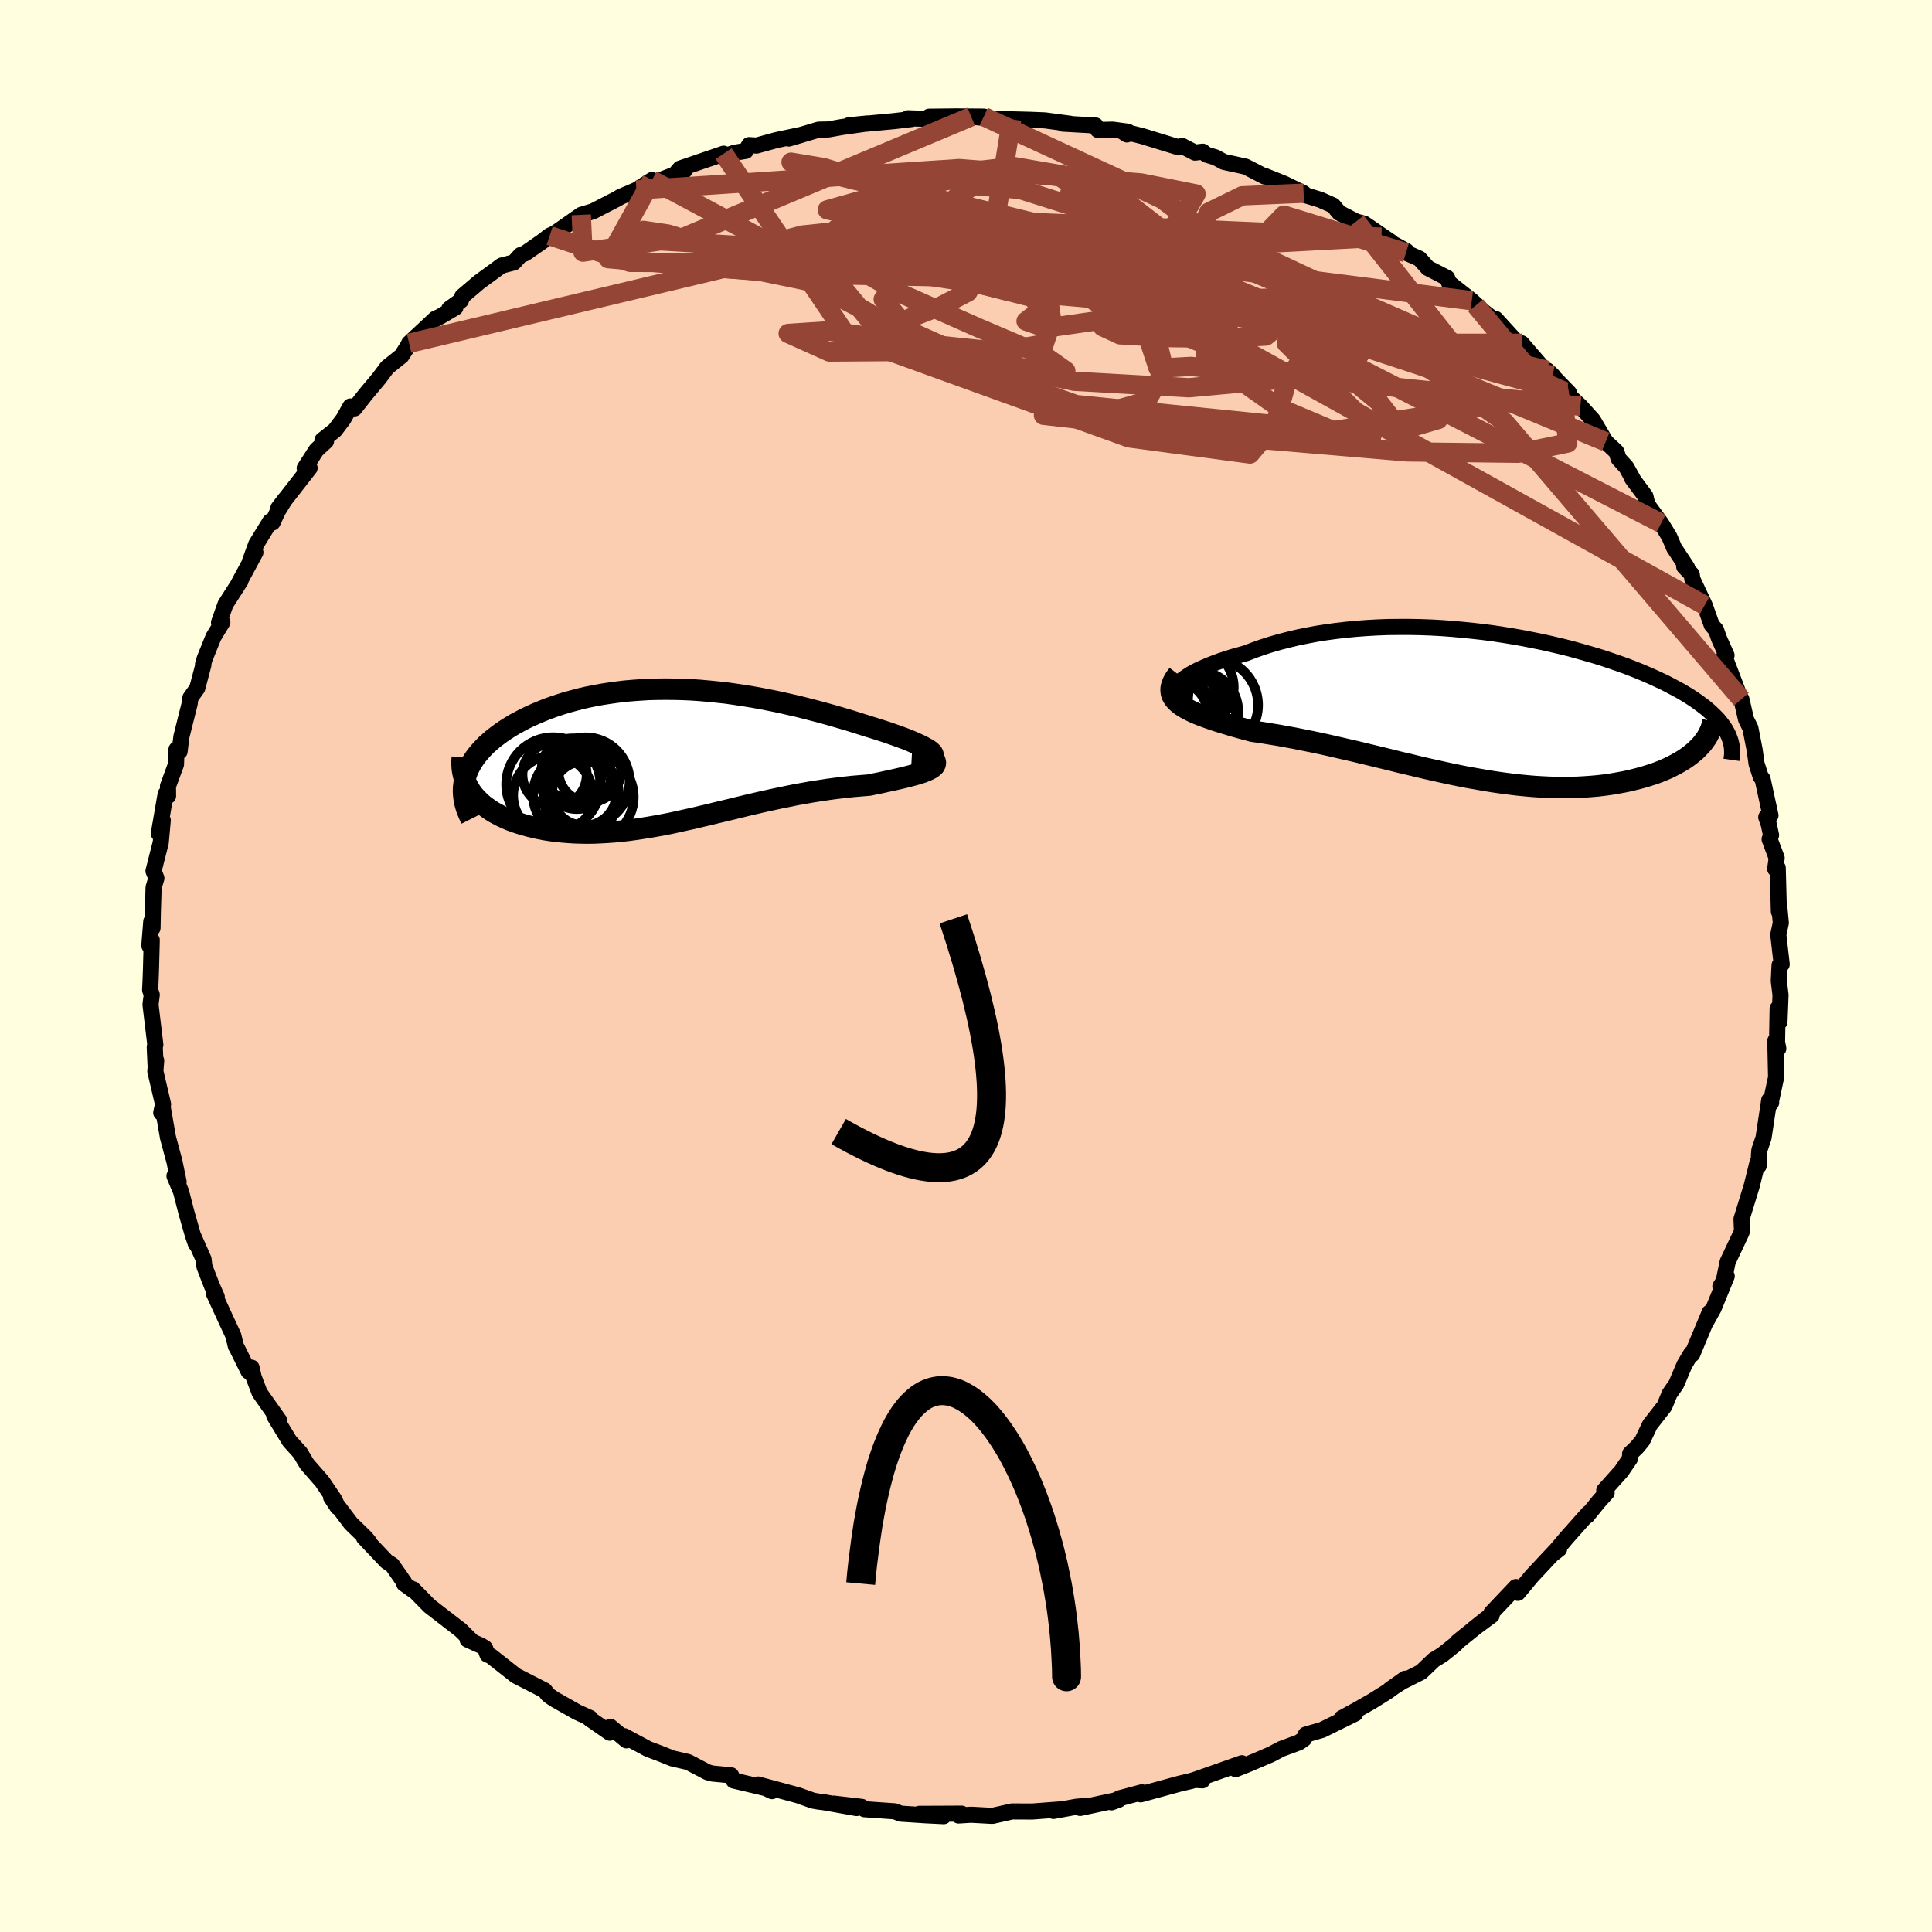 <svg xmlns="http://www.w3.org/2000/svg" width="500" height="500" viewBox="-100 -100 200 200"><defs><clipPath id="c"><path d="m28.08-.43-.16-.14-.22-.15-.27-.15-.31-.17-.36-.17-.4-.18-.43-.19-.47-.19-.51-.19-.53-.19-.57-.2-.59-.2-.61-.2-.64-.2-.65-.2-.85-.27-.86-.27-.88-.26-.89-.26-.9-.25-.9-.24-.92-.24-.92-.23-.92-.21-.93-.21-.92-.19-.93-.18-.93-.17-.93-.15-.92-.14-.92-.13-.92-.1-.91-.09-.9-.08-.9-.06-.89-.04-.89-.02-.87-.01-.87.01-.85.02-.84.05-.84.06-.81.07-.81.1-.79.11-.78.12-.77.14-.74.15-.74.17-.71.19-.7.19-.67.21-.66.22-.64.23-.62.25-.6.25-.58.26-.56.27-.53.28-.52.28-.48.29-.47.3-.44.3-.42.31-.39.3-.37.32-.35.31-.32.33-.3.32-.28.33-.26.34-.23.34-.2.34-.19.34-.16.35-.13.35-.11.35-.08.35-.06.35.58.54.2.3.22.29.24.28.27.27.28.27.31.26.33.24.34.24.37.23.39.21.4.21.42.19.44.19.46.17.48.16.49.15.52.14.53.13.55.12.57.11.59.09.6.08.62.06.63.05.64.04.65.02.67.01.67-.01.69-.03.7-.04.7-.05.72-.07.72-.08.73-.1.74-.11.74-.12.75-.13.76-.14.76-.15.77-.17.77-.17.78-.17.78-.19.79-.18.8-.2.8-.19.8-.19.81-.2.82-.2.82-.19.82-.19.83-.18.83-.18.84-.17.83-.17.85-.15.84-.15.85-.13.85-.13.84-.11.85-.1.84-.09.84-.07.84-.07.61-.13.6-.12.58-.13.56-.12.54-.12.52-.12.49-.12.46-.12.44-.12.4-.12.36-.12.32-.13.29-.13.24-.13.19-.14"/></clipPath><clipPath id="b"><path d="m-31.37-2.21.17-.21.22-.21.28-.21.32-.22.36-.23.41-.22.44-.22.49-.22.52-.22.56-.22.59-.22.62-.2.65-.21.68-.19.71-.2.81-.31.84-.3.87-.28.9-.26.93-.24.96-.23.98-.2 1-.19 1.02-.16 1.04-.14 1.05-.12 1.07-.1 1.08-.08 1.08-.06 1.1-.04 1.1-.01h1.1l1.1.02 1.11.04 1.1.06 1.09.08 1.09.1 1.09.11 1.07.12 1.06.14 1.05.16 1.04.17 1.02.18 1 .2.99.2.97.22.94.22.93.23.9.25.88.25.86.25.83.26.8.27.78.27.76.27.72.28.7.28.68.29.64.28.62.29.6.28.56.29.54.29.52.28.49.29.46.28.44.29.42.29.39.29.37.28.34.29.32.29.3.29.28.28.25.29.22.29.21.28.18.29.16.29-3.01 1.61-.26.26-.29.24-.31.25-.33.24-.34.23-.37.22-.39.22-.41.21-.42.21-.45.19-.46.19-.48.18-.5.16-.51.16-.54.15-.55.14-.58.14-.59.12-.61.11-.64.11-.64.09-.67.08-.69.06-.7.05-.71.04-.73.02-.74.01-.76-.01L7 8.47l-.79-.04-.79-.05-.81-.07-.81-.08-.83-.1-.84-.11-.84-.12-.86-.14-.86-.15-.86-.15-.88-.17-.88-.18-.88-.19-.9-.2-.89-.2-.9-.21-.9-.22-.91-.21-.91-.23-.91-.22-.91-.22-.91-.22-.91-.22-.92-.21-.91-.21-.91-.21-.9-.2-.91-.19-.9-.18-.89-.18-.89-.16-.87-.16-.87-.14-.86-.14-.85-.12-.68-.18-.66-.18-.64-.18-.62-.19-.6-.18-.58-.18-.56-.19-.53-.19-.51-.19-.47-.19-.44-.2-.41-.21-.38-.21-.33-.21-.29-.23"/></clipPath><filter id="a"><feTurbulence baseFrequency=".05" numOctaves="3" result="noise" type="noise"/><feDisplacementMap in="SourceGraphic" in2="noise" scale="2"/></filter></defs><rect width="100%" height="100%" x="-100" y="-100" fill="#FFFFE0"/><path fill="#FBCEB1" stroke="#000" stroke-linejoin="round" stroke-width="1.667" d="m84.22-.08-.08 1.61.18 1.48-.11 2.78-.19-1.39-.06 3.47.13.68-.31-.81.08 3.78-.58 2.73.07-.11-.2-.26-.59 3.91-.43 1.27-.04.47-.03 1.15-.12-.36-.61 2.47-1.05 3.41.04.99.05.09-.1.33-1.42 3.01-.51 2.48-.25.07.66-1.06-1.36 3.33-.82 1.47.41-1.04-1.8 4.32-.1-.09-.7 1.17-.23.54-.62 1.47-.7 1.01-.52 1.27-1.51 1.93-.79 1.66-.56.67-.7.67-.02.51-.89 1.3-1.77 1.98.25.24-.81.9-1.21 1.49.13-.26-2.25 2.53-1.39 1.65.61-.48-.4.21-2.43 2.6-1.44 1.73-.2-.6-2.55 2.69.04.24-1.8 1.33 1.27-1.01-2.97 2.39-.27.3-1.34 1.07-.87.53-1.33 1.27-1.97.99-1.25.8 1.57-1.11-1.78 1.3-1.64 1.03-1.83 1.04-1.31.71 1.39-.47-3.43 1.69-1.69.49L35 80l-.52.37-1.84.68-1.08.57-2.31.99-1.34.53.65-.61-4.87 1.72.78.05.01-.31-1.14.37-1.2.28-4.06 1.11.13-.21-2.28.61-.87.43.76-.28-4 .86.55-.21-.97.09-2.35.43.98-.18-3.17.24-2.09-.01h.01l-2.05.46-2.2-.12-1.3.08.32-.19-4.4.02 2.54.24-1.85-.09-2.6-.17-.61-.24-3.14-.22-.28-.24-2.9-.34 2.36.46-3.31-.59-.63-.08-.58-.1-1.5-.54-4.18-1.13 1.45.69-.55-.29-3.42-.81-.27-.54-1.92-.18-.5-.13-2.02-1.06-1.64-.38-1.35-.54-1.15-.43-2.48-1.33.23.43-1.66-1.4-.06.61-2.12-1.47.08-.05-1.35-.61-2.36-1.34-.52-.35-.18-.17-.3-.39-2.97-1.52-2.59-2.04-.36-.15-.25-.67-.4-.25-1.41-.63.5.21-1.23-1.21-3.21-2.48-1.7-1.73-.07.04-.85-.61-.02-.18-1.23-1.77-.56-.35-2.35-2.48.51.43-.35-.42-1.52-1.48-2.05-2.72.68 1.04-.31-.74-1.3-1.92-1.57-1.8-.69-1.16-1.11-1.23-1.58-2.6.17.09.35.4-2.04-2.89-.61-1.61-.22-.98-.31.39-1.17-2.36-.15-.27-.25-1.07-.78-1.68-1.26-2.74.32.4-.51-1.15-.77-1.99-.09-.76-1.07-2.42.27.82-.31-.91-.64-2.24-.58-2.25-.68-1.61.43.61-.43-2.1-.67-2.49-.54-3.1-.16.53.19-.88-.8-3.41.09-1.11-.07.39-.08-1.79.06-.25-.5-4.15.13-1.01-.17-.5.05-1.02.04-1.14.08-3-.25.57.2-2.5.13.68.03-1.56.08-2.65.29-.95-.3-.74.75-2.95.21-2.3-.41 1.37.71-4.1.25.21-.01-1.02.83-2.25.05-1.55.32.21.19-1.54.86-3.43.07-.58.71-1 .64-2.43-.04-.05.17-.58.91-2.25.92-1.52-.35.04.67-1.89 1.57-2.45-.19.26 1.72-3.19-.59 1.01.67-1.85 1.45-2.36.24.11.55-1.19.76-1.23-.7.92 3.23-4.14-.51.02 1.21-1.88 1-.92-.37-.11 1.29-1.02.89-1.18.71-1.28.43.2 1.14-1.45 1.39-1.66.86-1.15 1.48-1.18.68-1.07.1-.23 2.73-2.55.47-.21 1.59-.94-.63.13 1.2-.86.15-.43 1.74-1.48 2.33-1.71 1.26-.32.71-.77.46-.17 1.74-1.21.8-.62.56-.26 2.71-1.9 1.2-.36.41-.21 2.15-1.11.29-.18 1.66-.71 1.61-1.03.1.31 3.26-1.28-.89.29.44-.51 4.51-1.54.26.19.89-.29 1.14-.19.35-.6.76.05 2.03-.56 2.68-.57-1.36.4 3.09-.92 1-.02 1.4-.25 2.62-.37-1.9.19 3.37-.31 1.3-.12 1.86-.22-.41-.08 2.29.08-.1-.24 2.84-.03 2.82.02-1.3.01 2.92.27 1.23-.01.04.01 1.91.05 1.51.06 2.64.35-.77-.01 3.4.19.23.46 1.53-.03 1.57.21-.09.29-.56-.37 2.18.55 3.74 1.15.34-.15 1.35.7.79-.1.42.32.91.27.87.47 2.25.49 1.97 1.02-.07-.09 2.09.84 2.01.98.16.2 1.54.47 1.36.6.63.76 1.74.9.87.24 2.78 1.9-1.03-.51 2.59 1.43-.04.17 1.4.62.87.97 1.99 1.02.2.51 2.35 1.85 1.22 1.15-.81-.66 2.73 2.14-.67-.74 2.15 2.36.54.16 2.17 2.51.66.83.38-.01-.57-.53 2.26 2.33-.43-.13 1.61 1.51 1.3 1.44 1.32 2.24 1.1 1.03.25.74.79.87.77 1.39-.17-.23 1.37 1.84.21.86 1.42 1.94.85 1.39.49 1.15 1.34 2.03-.29-.08.78.8.06.48 1.28 2.72.73 2.05.44.49.31.89.78 1.75-.23.07.75 1.96.96 2.54.06-.03.48 2.09.45.9.44 2.26.2 1.44.43 1.34.19.22.82 3.78-.44.18.27.78.23 1.09-.15.42.73 1.94-.15 1.13.26-.11.12 4.53.02-.74.18 1.91-.26 1.22.35 3.07-.22.09-.08 1.61" filter="url(#a)"/><path fill="#fff" d="m-31.37-2.21.17-.21.22-.21.28-.21.32-.22.36-.23.41-.22.44-.22.49-.22.52-.22.56-.22.59-.22.62-.2.65-.21.68-.19.71-.2.81-.31.84-.3.87-.28.9-.26.93-.24.96-.23.98-.2 1-.19 1.02-.16 1.04-.14 1.05-.12 1.07-.1 1.08-.08 1.08-.06 1.1-.04 1.1-.01h1.1l1.1.02 1.11.04 1.1.06 1.09.08 1.09.1 1.09.11 1.07.12 1.06.14 1.05.16 1.04.17 1.02.18 1 .2.99.2.97.22.94.22.93.23.9.25.88.25.86.25.83.26.8.27.78.27.76.27.72.28.7.28.68.29.64.28.62.29.6.28.56.29.54.29.52.28.49.29.46.28.44.29.42.29.39.29.37.28.34.29.32.29.3.29.28.28.25.29.22.29.21.28.18.29.16.29-3.01 1.61-.26.26-.29.24-.31.25-.33.24-.34.23-.37.22-.39.22-.41.21-.42.21-.45.19-.46.19-.48.18-.5.16-.51.16-.54.15-.55.14-.58.14-.59.12-.61.11-.64.11-.64.09-.67.08-.69.06-.7.05-.71.04-.73.02-.74.01-.76-.01L7 8.47l-.79-.04-.79-.05-.81-.07-.81-.08-.83-.1-.84-.11-.84-.12-.86-.14-.86-.15-.86-.15-.88-.17-.88-.18-.88-.19-.9-.2-.89-.2-.9-.21-.9-.22-.91-.21-.91-.23-.91-.22-.91-.22-.91-.22-.91-.22-.92-.21-.91-.21-.91-.21-.9-.2-.91-.19-.9-.18-.89-.18-.89-.16-.87-.16-.87-.14-.86-.14-.85-.12-.68-.18-.66-.18-.64-.18-.62-.19-.6-.18-.58-.18-.56-.19-.53-.19-.51-.19-.47-.19-.44-.2-.41-.21-.38-.21-.33-.21-.29-.23" filter="url(#a)" transform="translate(53.34 -26.97)"/><path fill="#fff" d="m28.08-.43-.16-.14-.22-.15-.27-.15-.31-.17-.36-.17-.4-.18-.43-.19-.47-.19-.51-.19-.53-.19-.57-.2-.59-.2-.61-.2-.64-.2-.65-.2-.85-.27-.86-.27-.88-.26-.89-.26-.9-.25-.9-.24-.92-.24-.92-.23-.92-.21-.93-.21-.92-.19-.93-.18-.93-.17-.93-.15-.92-.14-.92-.13-.92-.1-.91-.09-.9-.08-.9-.06-.89-.04-.89-.02-.87-.01-.87.01-.85.02-.84.05-.84.06-.81.07-.81.1-.79.11-.78.12-.77.14-.74.15-.74.17-.71.19-.7.19-.67.21-.66.22-.64.23-.62.25-.6.25-.58.26-.56.27-.53.28-.52.28-.48.29-.47.3-.44.3-.42.31-.39.3-.37.32-.35.31-.32.33-.3.32-.28.33-.26.34-.23.34-.2.34-.19.34-.16.35-.13.35-.11.35-.08.35-.06.35.58.54.2.3.22.29.24.28.27.27.28.27.31.26.33.24.34.24.37.23.39.21.4.21.42.19.44.19.46.17.48.16.49.15.52.14.53.13.55.12.57.11.59.09.6.08.62.06.63.05.64.04.65.02.67.01.67-.01.69-.03.7-.04.7-.05.72-.07.72-.08.73-.1.74-.11.74-.12.75-.13.76-.14.76-.15.77-.17.77-.17.78-.17.78-.19.79-.18.8-.2.8-.19.8-.19.81-.2.82-.2.82-.19.82-.19.83-.18.83-.18.84-.17.83-.17.85-.15.84-.15.85-.13.85-.13.84-.11.85-.1.84-.09.84-.07.84-.07.61-.13.6-.12.58-.13.56-.12.54-.12.52-.12.49-.12.46-.12.44-.12.4-.12.36-.12.32-.13.29-.13.24-.13.19-.14" filter="url(#a)" transform="translate(-31.66 -21.71)"/><g fill="none" stroke="#000" transform="translate(53.34 -26.97)"><path stroke-linejoin="round" stroke-width="1.667" d="m-29.84-.93-.46-.04-.38-.06-.31-.09-.24-.11-.18-.12-.11-.15-.05-.16.01-.17.06-.19.13-.19.17-.21.22-.21.28-.21.32-.22.36-.23.41-.22.44-.22.49-.22.52-.22.56-.22.59-.22.62-.2.65-.21.68-.19.71-.2.81-.31.84-.3.87-.28.9-.26.93-.24.96-.23.98-.2 1-.19 1.02-.16 1.04-.14 1.05-.12 1.07-.1 1.08-.08 1.08-.06 1.1-.04 1.1-.01h1.1l1.1.02 1.11.04 1.1.06 1.09.08 1.09.1 1.09.11 1.07.12 1.06.14 1.05.16 1.04.17 1.02.18 1 .2.99.2.97.22.94.22.93.23.9.25.88.25.86.25.83.26.8.27.78.27.76.27.72.28.7.28.68.29.64.28.62.29.6.28.56.29.54.29.52.28.49.29.46.28.44.29.42.29.39.29.37.28.34.29.32.29.3.29.28.28.25.29.22.29.21.28.18.29.16.29.14.28.11.29.1.28.07.28.06.29.03.28.01.28v.28l-.03.28-.04.28" filter="url(#a)"/><path stroke-linejoin="round" stroke-width="2.222" d="m-31.38-3.22-.29.38-.21.36-.14.34-.08.31-.01.3.04.29.1.27.16.25.2.25.25.23.29.23.33.21.38.21.41.21.44.2.47.19.51.19.53.19.56.19.58.18.6.18.62.19.64.18.66.18.68.18.85.12.86.14.87.14.87.16.89.16.89.18.9.18.91.19.9.2.91.21.91.21.92.21.91.22.91.22.91.22.91.22.91.23.91.21.9.22.9.21.89.2.9.2.88.19.88.18.88.17.86.15.86.15.86.14.84.12.84.11.83.1.81.08.81.07.79.05.79.04.77.02.76.01.74-.01.73-.02.71-.04.7-.05.69-.06.67-.08.64-.09.64-.11.61-.11.59-.12.58-.14.55-.14.54-.15.51-.16.5-.16.48-.18.46-.19.45-.19.42-.21.41-.21.39-.22.37-.22.34-.23.33-.24.31-.25.29-.24.26-.26.25-.26.23-.26.2-.27.19-.27.16-.27.14-.28.13-.28.1-.28.09-.29.07-.29" filter="url(#a)"/><circle cx="-30.574" cy="-.06" r="4.034" clip-path="url(#b)" filter="url(#a)"/><circle cx="-31.034" cy="1.115" r="3.604" clip-path="url(#b)" filter="url(#a)"/><circle cx="-27.979" cy="-.04" r="4.872" clip-path="url(#b)" filter="url(#a)"/><circle cx="-30.664" cy="-.555" r="3.396" clip-path="url(#b)" filter="url(#a)"/><circle cx="-30.389" cy="-.135" r="3.29" clip-path="url(#b)" filter="url(#a)"/><circle cx="-28.809" cy=".925" r="3.412" clip-path="url(#b)" filter="url(#a)"/><circle cx="-29.819" cy="-1.875" r="4.198" clip-path="url(#b)" filter="url(#a)"/><circle cx="-29.309" cy=".62" r="4.156" clip-path="url(#b)" filter="url(#a)"/><circle cx="-31.549" cy=".725" r="3.16" clip-path="url(#b)" filter="url(#a)"/><circle cx="-31.979" cy="1.49" r="4.07" clip-path="url(#b)" filter="url(#a)"/></g><g fill="none" stroke="#000" transform="translate(-31.66 -21.71)"><path stroke-linejoin="round" stroke-width="2.222" d="m26.04.14.57.03.47.01.39-.02.3-.04.22-.05.16-.07.08-.09.01-.1-.05-.11-.11-.13-.16-.14-.22-.15-.27-.15-.31-.17-.36-.17-.4-.18-.43-.19-.47-.19-.51-.19-.53-.19-.57-.2-.59-.2-.61-.2-.64-.2-.65-.2-.85-.27-.86-.27-.88-.26-.89-.26-.9-.25-.9-.24-.92-.24-.92-.23-.92-.21-.93-.21-.92-.19-.93-.18-.93-.17-.93-.15-.92-.14-.92-.13-.92-.1-.91-.09-.9-.08-.9-.06-.89-.04-.89-.02-.87-.01-.87.01-.85.02-.84.05-.84.06-.81.07-.81.1-.79.11-.78.12-.77.14-.74.15-.74.17-.71.19-.7.19-.67.21-.66.22-.64.23-.62.25-.6.25-.58.26-.56.27-.53.28-.52.28-.48.29-.47.3-.44.3-.42.31-.39.3-.37.32-.35.31-.32.33-.3.32-.28.33-.26.34-.23.34-.2.34-.19.34-.16.35-.13.35-.11.35-.08.35-.06.35-.04.36-.01.36.02.35.04.36.06.36.09.36.11.36.14.35.15.36.18.36" filter="url(#a)"/><path stroke-linejoin="round" stroke-width="2.222" d="m26.64-.85.51.26.43.25.33.23.26.21.18.19.1.19.04.17-.02.16-.08.16-.14.14-.19.14-.24.13-.29.13-.32.13-.36.12-.4.12-.44.12-.46.12-.49.12-.52.12-.54.12-.56.12-.58.13-.6.12-.61.13-.84.07-.84.07-.84.09-.85.1-.84.11-.85.13-.85.13-.84.15-.85.15-.83.17-.84.17-.83.18-.83.18-.82.19-.82.19-.82.2-.81.2-.8.19-.8.19-.8.2-.79.18-.78.19-.78.17-.77.17-.77.17-.76.15-.76.14-.75.13-.74.12-.74.11-.73.1-.72.08-.72.07-.7.05-.7.04-.69.03-.67.01-.67-.01-.65-.02-.64-.04-.63-.05-.62-.06-.6-.08-.59-.09-.57-.11-.55-.12-.53-.13-.52-.14-.49-.15-.48-.16-.46-.17-.44-.19-.42-.19-.4-.21-.39-.21-.37-.23-.34-.24-.33-.24-.31-.26-.28-.27-.27-.27-.24-.28-.22-.29-.2-.3-.17-.31-.16-.31-.13-.32-.11-.32-.08-.33-.07-.34-.04-.34-.02-.35V.47l.03-.36" filter="url(#a)"/><circle cx="-10.929" cy="1.898" r="3.324" clip-path="url(#c)" filter="url(#a)"/><circle cx="-8.719" cy="3.993" r="4.446" clip-path="url(#c)" filter="url(#a)"/><circle cx="-9.104" cy="1.303" r="3.158" clip-path="url(#c)" filter="url(#a)"/><circle cx="-11.089" cy="4.058" r="4.132" clip-path="url(#c)" filter="url(#a)"/><circle cx="-7.859" cy="3.853" r="3.332" clip-path="url(#c)" filter="url(#a)"/><circle cx="-11.064" cy="2.908" r="4.876" clip-path="url(#c)" filter="url(#a)"/><circle cx="-7.384" cy="4.208" r="4.644" clip-path="url(#c)" filter="url(#a)"/><circle cx="-8.629" cy="1.918" r="3.546" clip-path="url(#c)" filter="url(#a)"/><circle cx="-7.729" cy="2.603" r="4.564" clip-path="url(#c)" filter="url(#a)"/><circle cx="-7.294" cy="1.508" r="3.238" clip-path="url(#c)" filter="url(#a)"/></g><g fill="none" stroke="#954535" stroke-linejoin="round" stroke-width="2"><path d="m62.42-59.33-24.36 3.91-26.67-2.7-14.22-5.01-7.71-4.75-5.78-3-5.34-1.1-3.81-.25-.5-.57 3.26-1.33 5.79-1.54 6.73-.7L-3-75.36l8.38 2.91 10.1 4.25 10.45 4.34 6.82 2.56-2.34-1.22-13.73-5.38-12.07-5.51L43-75.44" filter="url(#a)"/><path d="M76.47-37.34 19.7-68.82-4.48-79.48l-10.25-3.17-3.38-.56 1.24.55 5.34 1.31 8.66 1.96 10.32 2.53 9.82 2.93 7.24 3.07 3.25 2.83-1.02 2.05-4.06.89-4.71-.26-3.06-.96-.78-1.08-.14-1.03-2.08-1.26-5.01-1.74-5.83-1.73-2.51-.62 5.29 1.01 20.17 2.16 36.14 8.94" filter="url(#a)"/><path d="M52.36-68.87.19-75.53l-13.63-.76 3.53 1.13 9.07.67 6.29-.2.55-.85-3.92-1.19-5.45-1.12-4.18-.57-1.01.35 2.99 1.27 6.49 1.76 7.84 1.63 5.63 1.1-.3.45-7.96-.24-13.61-.97-13.98-1.39-10.17-.61-8.02 1.17-.18-3.86" filter="url(#a)"/><path d="m1.84-87.93 18.44 8.54 4.29 3.2 6.4 2.84 6.86 3.21 4.07 3.51-1.14 3.33-6.86 2.45-10.84.99-11.85-.67-10.19-2.12-6.86-3.07-2.73-3.3 1.92-2.69L-.04-73l10.19.56 10.98 2.09 7.89 2.43 1.41 1.14-6.42-1.13-13.74-2.72-20.51-2.16-24.53-.05-8.33-2.76" filter="url(#a)"/><path d="M61.99-59.46 14.11-72.43l-2.89-.91.16.4-4.74-1.59-5.4-2.7-2.22-2.39L.79-80.8l4.8.41 6.26 1.98 5.84 3.06 3.2 3.22-1.4 2.31-6.33.73-8.89-.78-6.95-1.72-.97-2.14 5.46-2.24 8.67-.8 13.27 6.15 48.21 24.79" filter="url(#a)"/><path d="M66.22-54.27 23.63-71.85l-10.98-1.06 5.45 4.35 7.04 4.02 3.3 1.09-1.19-2.21-4.59-4.38-5.8-4.79-4.52-3.6-1.6-1.56 1.41.51 3.17 1.92 3.12 2.17 1.82 1.17.59-.53.64-1.87 1.59-2.01.74-1.29-5.69-1.14-18.84-1.49-33.41 2.22" filter="url(#a)"/><path d="m57.52-64.46-24.36-.01 9 8.9-.37 1.74-9.32-3.92-7.65-5.4-.32-4.07 5.4-1.87 6.24-.19 3.23.76-.65 1.48-2.86 2.56-2.61 3.86-1.23 4.49L29.4-53l-12.52-1.67-29.21-10.56-12.76-18.86" filter="url(#a)"/><path d="M43-75.44.9-77.23l-13.71.26 2.53-2.41 7.47-2.5 7.73-.88 6.57 1.13 5.45 2.81 4.87 3.77 4.59 3.82 3.84 3.11 1.92 1.99-1.11.92-4.25.23-5.9-.07-4.96-.29-1.8-.83 1.47-1.92 2.34-3.13.85-3.37 1.25-1.24 8.8 3.64 20 8.55 11.88 2.51" filter="url(#a)"/><path d="M.54-87.92-30.2-75.03l-3.93-.41.75-.71 2.53.38 2.73.83 1.46.74.8.43 2.45.25 6.02.46 9.19.99 9.37 1.42 5.8 1.47.73 1.28-1.48 1.15 2.08.71 8.69-1.24 10.47-4.81 5.44-5.64 12.65 3.89" filter="url(#a)"/><path d="m-57.65-64.46 39.04-9.29 18.8-.58 1.39 1.36-3.2.99-1.67-.02.85-.4 2.07.13 1.35 1-.78 1.5-2.81 1.46-3.18 1.23-1.19 1.19 2.39 1.43 5.56 1.59 6.16 1.19 3.2.07-2.12-1.5-6.85-2.92-8.12-3.59-5.42-3.08-.86-1.52 4.42-.5L3.2-78.19l1.53-9.46" filter="url(#a)"/><path d="m-32.51-81.36-4.52 8.14 18.8 1.58 18.43.35 10.51-.01 4.01-.39.72-.65-.69-.62-1.61-.3-2.2.29-1.88 1.19-.58 2.21.4 2.81-.78 2.36-4.55.8-8.66-.89-9.26-1.26-4.04.27 4.27 1.92 6.85-.05-6.38-7.7-18.84-10.05" filter="url(#a)"/><path d="m34.95-80-6.36.27-3.46 1.69-1.2 2.72-4.44 2.19-8.03 1.07-9.69.05-8.99-.58-6.27-.79-2.44-.8 1.16-.79 3.42-.68 4.23-.41 4.26-.03 4.32.25 4.66.38 5.2.71 6.35 1.76 8.68 3.41 11.18 4.31 10.42 3.43 7.8 5.53 24.52 28.69" filter="url(#a)"/><path d="m63.6-57.95-40.31-4.12-3.4.19-1.17-3.57-3.74-3.95-5.76-2.67-4.78-1.48-1.24-.73 2.54-.17 4.64.27 4.72.49 3.68.41 2.56.25 1.97.34 1.98.92 2.5 1.83 3.35 2.7 4.14 3.14 4.25 3.06 3.18 2.62 1.51 1.94 1.19.92 3.47-1.01 3.03-5.83-11.53-14.67" filter="url(#a)"/><path d="m52.77-68.38 9.19 11.04.33 3.2-5.12 1.06-11.54-.14-15.99-1.36-14.34-1.61-7.28-.82.66.01 5.13-.1 4.89-1.37 1.84-3.2-1.15-4.69-2.45-5.21-2.29-4.69-2.07-3.48-2.88-1.98-4.75-.48-6.74.85-7.45 1.63-5.12 1.44 2.16.46 14.75.38L30.8-73.1l31.19 13.64" filter="url(#a)"/></g><path fill="none" stroke="#000" stroke-linejoin="round" stroke-width="3" d="M-13.18 17.14Q10.56 30.705-1.31-4.884" filter="url(#a)"/><path fill="#D77F8C" stroke="#000" stroke-linejoin="round" stroke-width="3" d="m-10.9 63.93.1-1.1.12-1.08.13-1.03.13-1 .14-.97.14-.93.16-.9.16-.86.17-.83.18-.8.18-.77.19-.73.19-.7.2-.68.21-.64.21-.61.22-.57.22-.55.23-.52.23-.49.23-.46.25-.44.24-.4.25-.38.26-.35.25-.32.26-.29.27-.27.27-.24.27-.22.27-.19.28-.17.28-.14.28-.11.28-.09.28-.07.29-.05.29-.02h.29l.29.03.29.04.29.07.29.09.3.11.29.13.29.16.3.17.29.19.29.21.29.23.29.25.29.26.29.29.29.3.28.32.28.34.28.35.28.37.28.39.27.4.27.41.27.44.27.44.26.46.26.48.25.48.25.51.25.51.24.53.24.53.23.55.23.57.22.57.22.58.21.6.21.6.2.62.19.62.19.63.18.64.18.65.17.66.16.67.16.67.14.68.14.69.14.69.12.7.12.71.11.71.1.71.09.72.08.73.08.73.06.73.06.73.04.74.04.74.03.74.01.75-.01-.75-.03-.74-.04-.74-.04-.74-.06-.73-.06-.73-.08-.73-.08-.73-.09-.72-.1-.71-.11-.71-.12-.71-.12-.7-.14-.69-.14-.69-.14-.68-.16-.67-.16-.67-.17-.66-.18-.65-.18-.64-.19-.63-.19-.62-.2-.62-.21-.6-.21-.6-.22-.58-.22-.57-.23-.57-.23-.55-.24-.53-.24-.53-.25-.51-.25-.51-.25-.48-.26-.48-.26-.46-.27-.44-.27-.44-.27-.41-.27-.4-.28-.39-.28-.37-.28-.35-.28-.34-.28-.32-.29-.3-.29-.29-.29-.26-.29-.25-.29-.23-.29-.21-.29-.19-.3-.17-.29-.16-.29-.13-.3-.11-.29-.09-.29-.07-.29-.04-.29-.03h-.29l-.29.02-.29.05-.28.07-.28.09-.28.11-.28.14-.28.17-.27.19-.27.22-.27.24-.27.27-.26.29-.25.32-.26.35-.25.38-.24.4-.25.44-.23.46-.23.49-.23.52-.22.55-.22.57-.21.61-.21.64-.2.68-.19.7-.19.73-.18.77-.18.8-.17.83-.16.86-.16.9-.14.93-.14.97-.13 1-.13 1.03-.12 1.08" filter="url(#a)"/></svg>